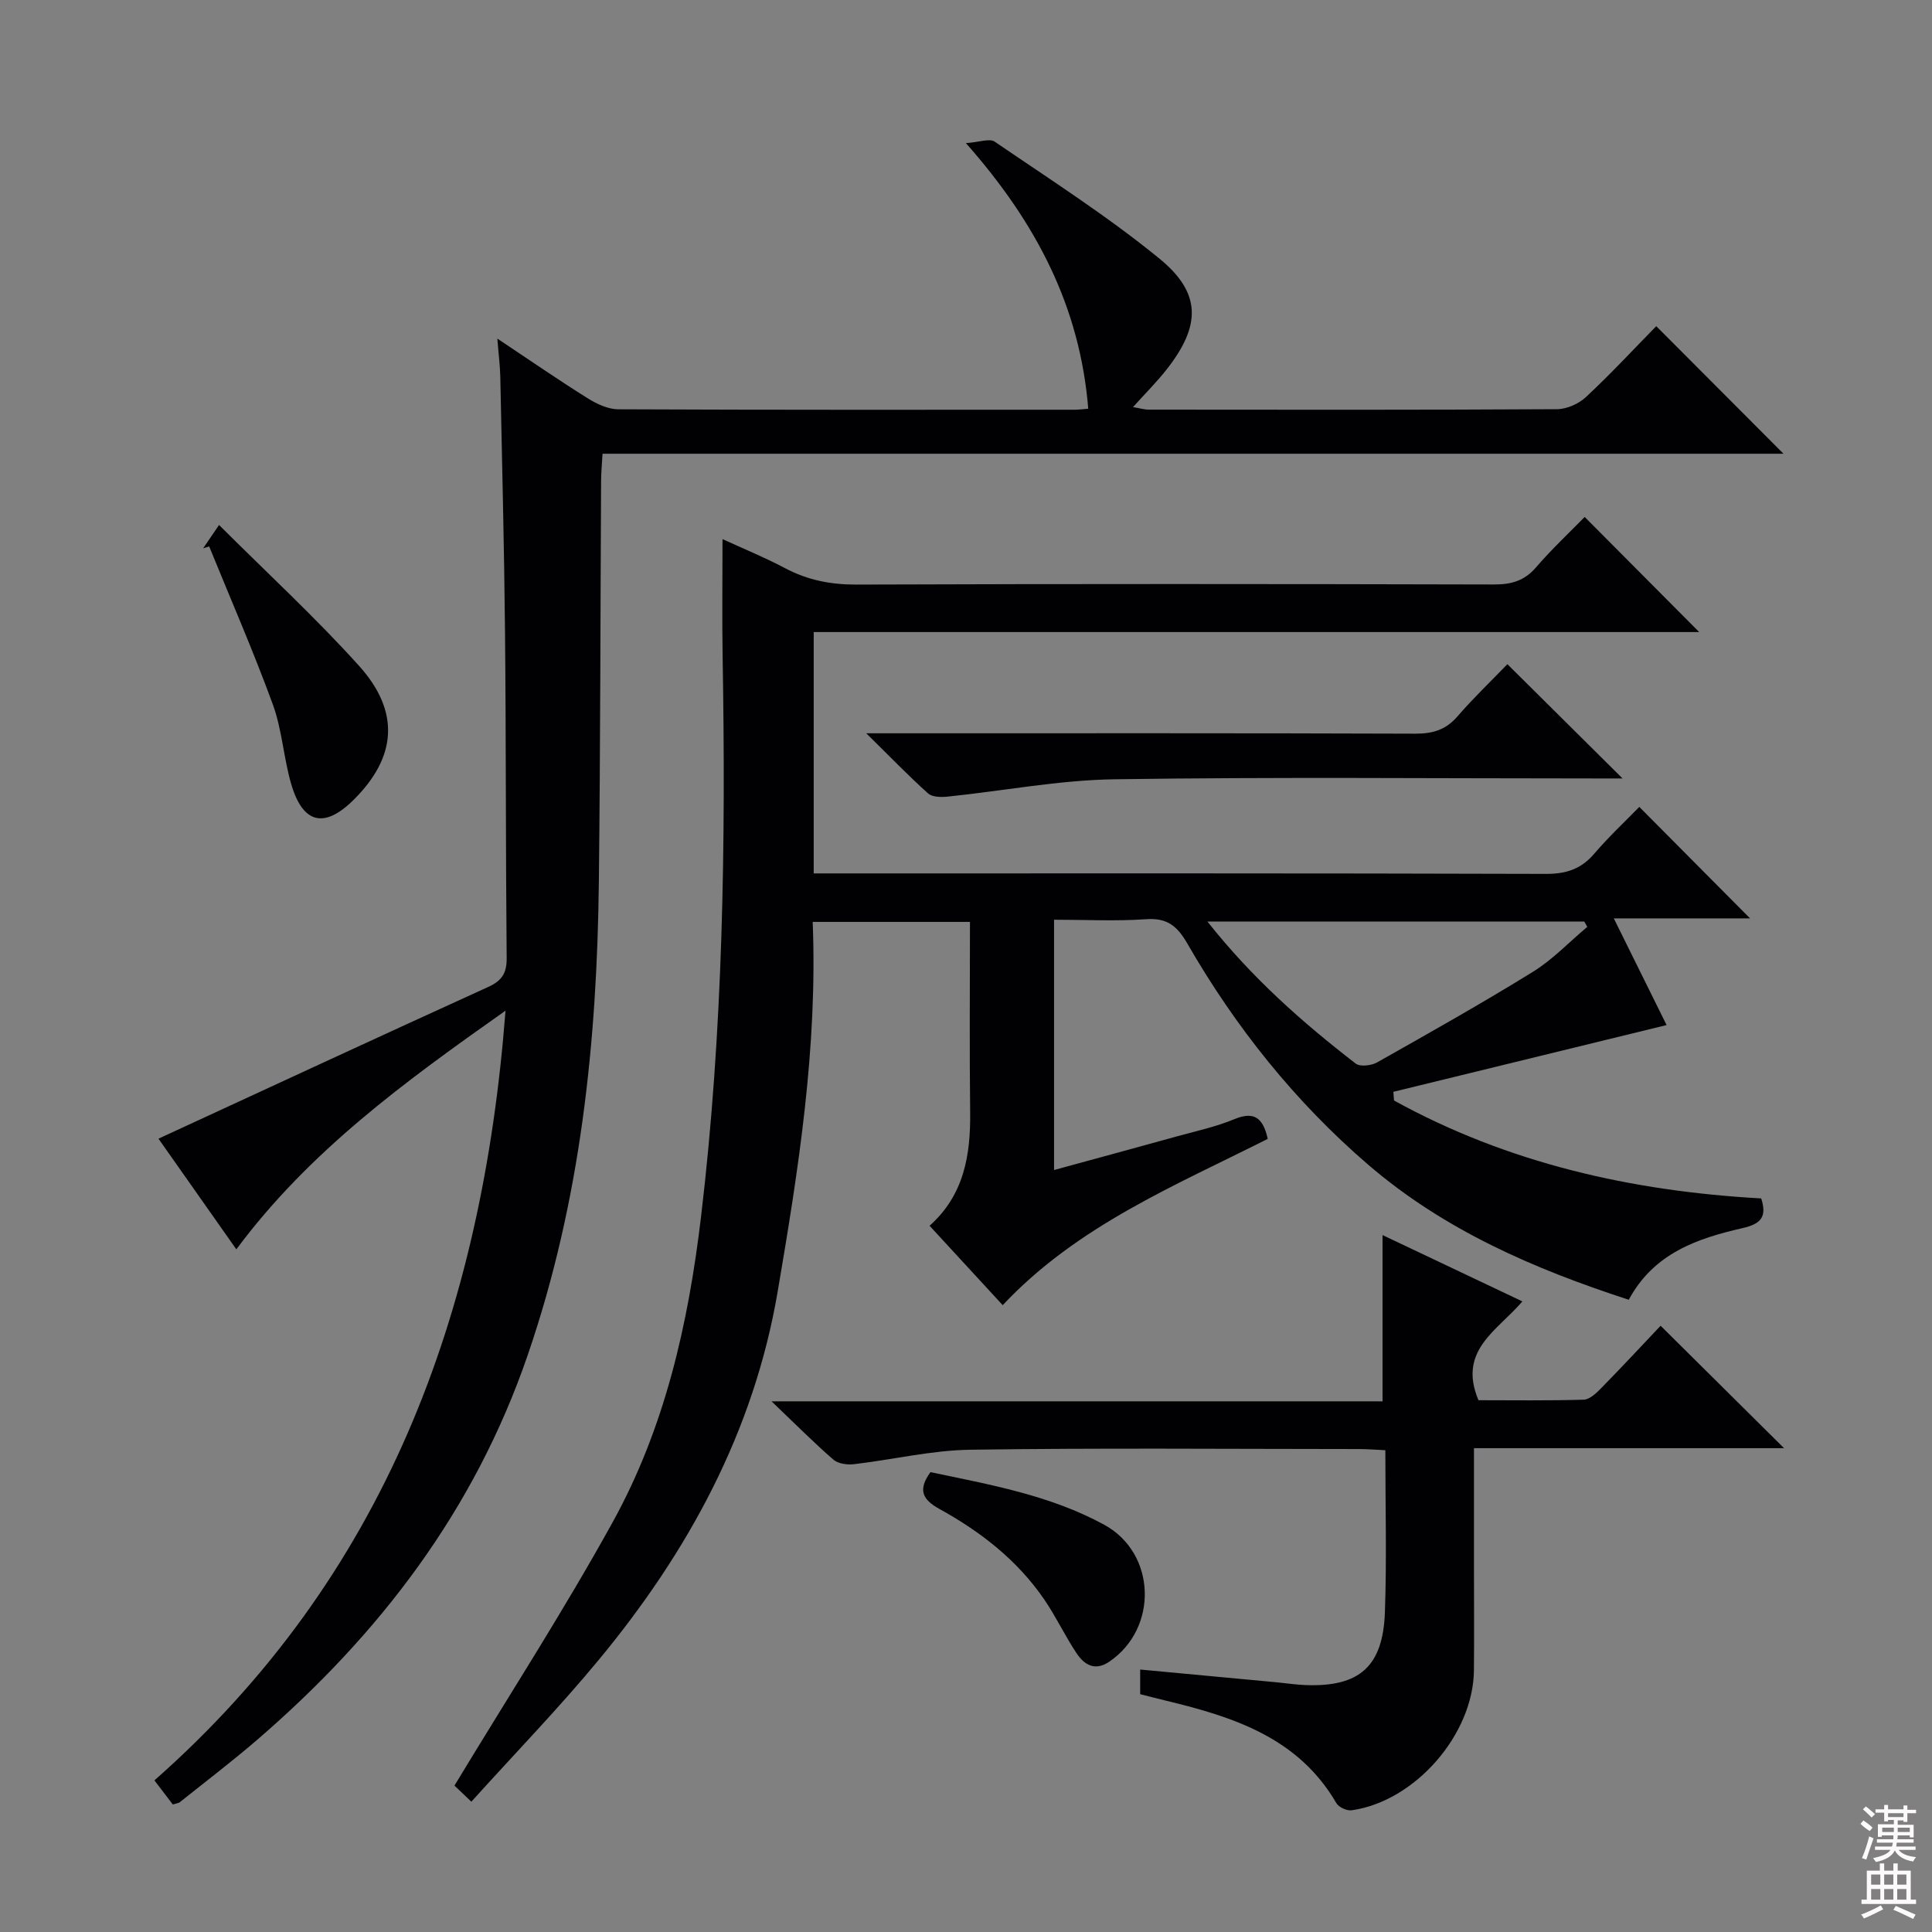 <svg enable-background="new 0 0 400 400" viewBox="0 0 400 400" xmlns="http://www.w3.org/2000/svg"><rect x="0" y="0" width="400" height="400" fill="#808080" stroke="none"/><g fill="#010103"><path d="m97.59 373.02c-2.05-1.96-3.24-3.09-3.5-3.33 11.12-18.4 22.58-36.11 32.75-54.53 10.81-19.56 15.66-41.02 18.3-63.23 4.6-38.63 5.13-77.33 4.47-116.12-.13-7.79-.02-15.58-.02-24.19 4.18 1.92 8.67 3.75 12.94 6.01 4.68 2.48 9.46 3.42 14.79 3.4 43.99-.16 87.99-.13 131.98-.02 3.59.01 6.3-.74 8.71-3.54 3.24-3.76 6.89-7.17 10.08-10.44 8.07 8.11 15.79 15.87 23.71 23.83-60.84 0-121.97 0-183.33 0v49.97h6.14c48.49 0 96.99-.05 145.48.1 4.2.01 7.27-1.01 9.99-4.19 3.02-3.53 6.44-6.72 9.32-9.68 7.86 7.91 15.4 15.5 22.93 23.08-8.49 0-17.66 0-28.21 0 4.12 8.33 7.74 15.65 10.93 22.09-18.91 4.62-37.74 9.22-56.57 13.82.05.6.1 1.2.14 1.8 23.6 13 49.2 18.78 76.02 20.27 1.21 3.79.01 5.26-3.87 6.15-9.33 2.13-18.35 5.17-23.55 14.83-19.57-6.35-38.23-14.43-53.96-27.97-15.13-13.02-27.47-28.48-37.43-45.77-2.05-3.57-4.14-5.36-8.5-5.05-6.26.44-12.58.11-19.1.11v51.82c8.66-2.37 17.03-4.63 25.39-6.95 4-1.11 8.11-1.99 11.92-3.57 4.02-1.67 5.95-.4 6.93 4.07-19.1 9.66-39.4 17.95-54.87 34.43-5.05-5.48-9.97-10.83-15.14-16.44 7.14-6.37 8.5-14.62 8.4-23.49-.15-12.99-.04-25.98-.04-39.42-10.96 0-21.63 0-32.56 0 1.03 26.08-2.96 51.36-7.26 76.59-4.94 28.99-18.56 53.88-37.07 76.24-8.25 9.97-17.3 19.3-26.34 29.32zm152.4-182.22c9.23 11.69 19.66 20.88 30.69 29.4.9.7 3.23.43 4.41-.23 10.83-6.11 21.67-12.21 32.24-18.74 4.12-2.54 7.55-6.19 11.3-9.33-.21-.37-.41-.74-.62-1.11-25.64.01-51.28.01-78.02.01z"/><path d="m104.66 209.25c-20.92 14.76-40.59 29.06-55.73 49.41-5.74-8.16-11.21-15.94-16.12-22.91 23.02-10.62 45.59-21.09 68.24-31.4 2.84-1.29 3.88-2.84 3.85-5.98-.21-22.49-.12-44.98-.34-67.47-.17-17.64-.62-35.28-.98-52.91-.05-2.29-.35-4.56-.61-7.89 6.69 4.46 12.62 8.55 18.72 12.37 1.87 1.17 4.2 2.26 6.33 2.27 31.49.14 62.98.1 94.47.09.8 0 1.6-.11 2.82-.21-1.71-20.96-10.6-38.33-25.33-54.99 2.79-.19 4.9-1.02 5.95-.31 11.5 7.86 23.31 15.4 34.08 24.19 8.8 7.18 8.63 13.94 1.53 22.98-2.03 2.59-4.39 4.93-6.96 7.79 1.28.21 2.28.53 3.28.53 28.16.03 56.31.07 84.47-.09 2.04-.01 4.51-1.1 6.02-2.51 5.09-4.74 9.83-9.86 14.56-14.68 8.95 8.97 17.4 17.45 26.34 26.41-81.56 0-162.83 0-244.5 0-.13 2.28-.29 3.89-.3 5.51-.15 27.65-.15 55.31-.46 82.96-.37 33.34-3.76 66.15-14.7 98.05-11.04 32.23-30.73 57.95-56.14 79.83-5.17 4.45-10.6 8.58-15.93 12.84-.24.19-.61.21-1.44.47-1.16-1.53-2.44-3.2-3.81-4.99 47.68-42.06 67.88-96.49 72.69-159.36z"/><path d="m343.81 274.48c8.86 8.79 17.11 16.97 25.56 25.35-21.03 0-42.34 0-64.2 0v24.52c0 7.16.06 14.33-.01 21.49-.13 13.26-12.18 27.11-25.31 28.96-1 .14-2.68-.63-3.17-1.48-7.88-13.54-21.26-17.84-35.22-21.2-1.75-.42-3.5-.88-5.4-1.36 0-1.59 0-3.02 0-5.1 9.61.9 18.98 1.77 28.34 2.65 1.99.19 3.97.5 5.96.57 11.07.4 15.97-3.82 16.37-15.08.39-10.97.09-21.96.09-33.55-1.96-.09-3.7-.24-5.45-.24-26.83-.01-53.66-.25-80.48.14-8.05.12-16.07 2.06-24.13 3-1.38.16-3.25-.11-4.22-.95-4.02-3.49-7.78-7.28-12.8-12.07h126.5c0-11.73 0-22.77 0-34.42 9.64 4.57 19.13 9.07 28.95 13.73-5.07 6-13.46 10.07-9.09 20.46 6.92 0 14.36.11 21.79-.11 1.23-.04 2.6-1.34 3.59-2.36 4.3-4.38 8.48-8.88 12.33-12.95z"/><path d="m312.09 137.51c8.1 8.03 15.64 15.52 23.84 23.66-1.94 0-3.59 0-5.25 0-33.31 0-66.62-.32-99.92.17-11.53.17-23.02 2.4-34.54 3.59-1.34.14-3.19.12-4.06-.65-4.04-3.62-7.81-7.54-12.81-12.46h6.78c35.64 0 71.28-.05 106.92.08 3.62.01 6.32-.81 8.72-3.6 3.26-3.77 6.88-7.22 10.32-10.79z"/><path d="m45.35 108.69c10.1 10.08 20.02 19.21 29 29.18 8.59 9.55 7.74 18.96-1.18 27.77-6.03 5.96-10.49 4.92-12.89-3.35-1.57-5.4-1.88-11.21-3.8-16.46-4.03-11.03-8.74-21.81-13.17-32.69-.41.12-.83.25-1.24.37.82-1.21 1.64-2.41 3.28-4.82z"/><path d="m192.64 304.79c12.29 2.59 24.73 4.76 35.97 10.89 10.78 5.88 11.26 21.42 1.06 28.35-2.99 2.03-5.18.64-6.77-1.73-2.4-3.59-4.24-7.54-6.67-11.1-5.56-8.15-13.19-14.08-21.72-18.78-3.6-1.99-4.49-3.99-1.87-7.63z"/></g><path d="m385.2 377.6.6-.7c.6.4 1.3.9 1.9 1.5l-.6.7c-.8-.5-1.4-1-1.9-1.5zm.3 7.1c.6-1.4 1.1-2.9 1.5-4.5.3.1.6.3.9.4-.5 1.4-1 2.9-1.5 4.4zm.2-10.1.6-.6c.7.5 1.3 1.1 1.9 1.6l-.7.7c-.6-.6-1.2-1.2-1.8-1.7zm8.4-.8h.8v.9h1.8v.7h-1.8v1.8h-.8v-.3h-1.2v.9h3.3v2.6h-.8v-.4h-2.5c0 .3 0 .6-.1.8h3.4v.7h-3.5c0 .3-.1.6-.1.8h4v.7h-3.5c.7.9 1.9 1.3 3.6 1.5-.2.2-.4.5-.6.9-1.9-.3-3.2-1.1-3.8-2.3-.5 1.1-1.8 2-3.9 2.4-.2-.3-.4-.5-.6-.8 1.9-.4 3.1-.9 3.6-1.7h-3.2v-.7h3.5c.1-.2.1-.5.2-.8h-3.3v-.7h3.4c0-.2 0-.5 0-.8h-2.4v.3h-.8v-2.6h3.3v-.9h-1.2v.3h-.8v-1.8h-1.8v-.7h1.8v-.9h.8v.9h3.2zm-4.4 5.5h2.4c0-.3 0-.6 0-.9h-2.4zm1.2-3.1h3.2v-.8h-3.2zm4.4 2.2h-2.4v.9h2.5v-.9z" fill="#fcfafa"/><path d="m389.2 385.8h.9v1.5h1.9v-1.5h.9v1.5h2.7v6h1.1v.9h-11.3v-.9h1.1v-6h2.7zm.2 8.7.5.8c-1.2.6-2.5 1.3-4 1.9-.2-.3-.3-.6-.6-.8 1.6-.6 3-1.3 4.1-1.9zm-2-4.3h1.9v-2.1h-1.9zm0 3.1h1.9v-2.2h-1.9zm2.7-3.1h1.9v-2.1h-1.9zm0 3.1h1.9v-2.2h-1.9zm2.4 1.3c1.4.6 2.7 1.2 4.1 1.8l-.5.9c-1.5-.7-2.8-1.4-4.1-1.9zm2.2-6.5h-1.9v2.1h1.9zm-1.9 5.2h1.9v-2.2h-1.9z" fill="#fcfafa"/></svg>